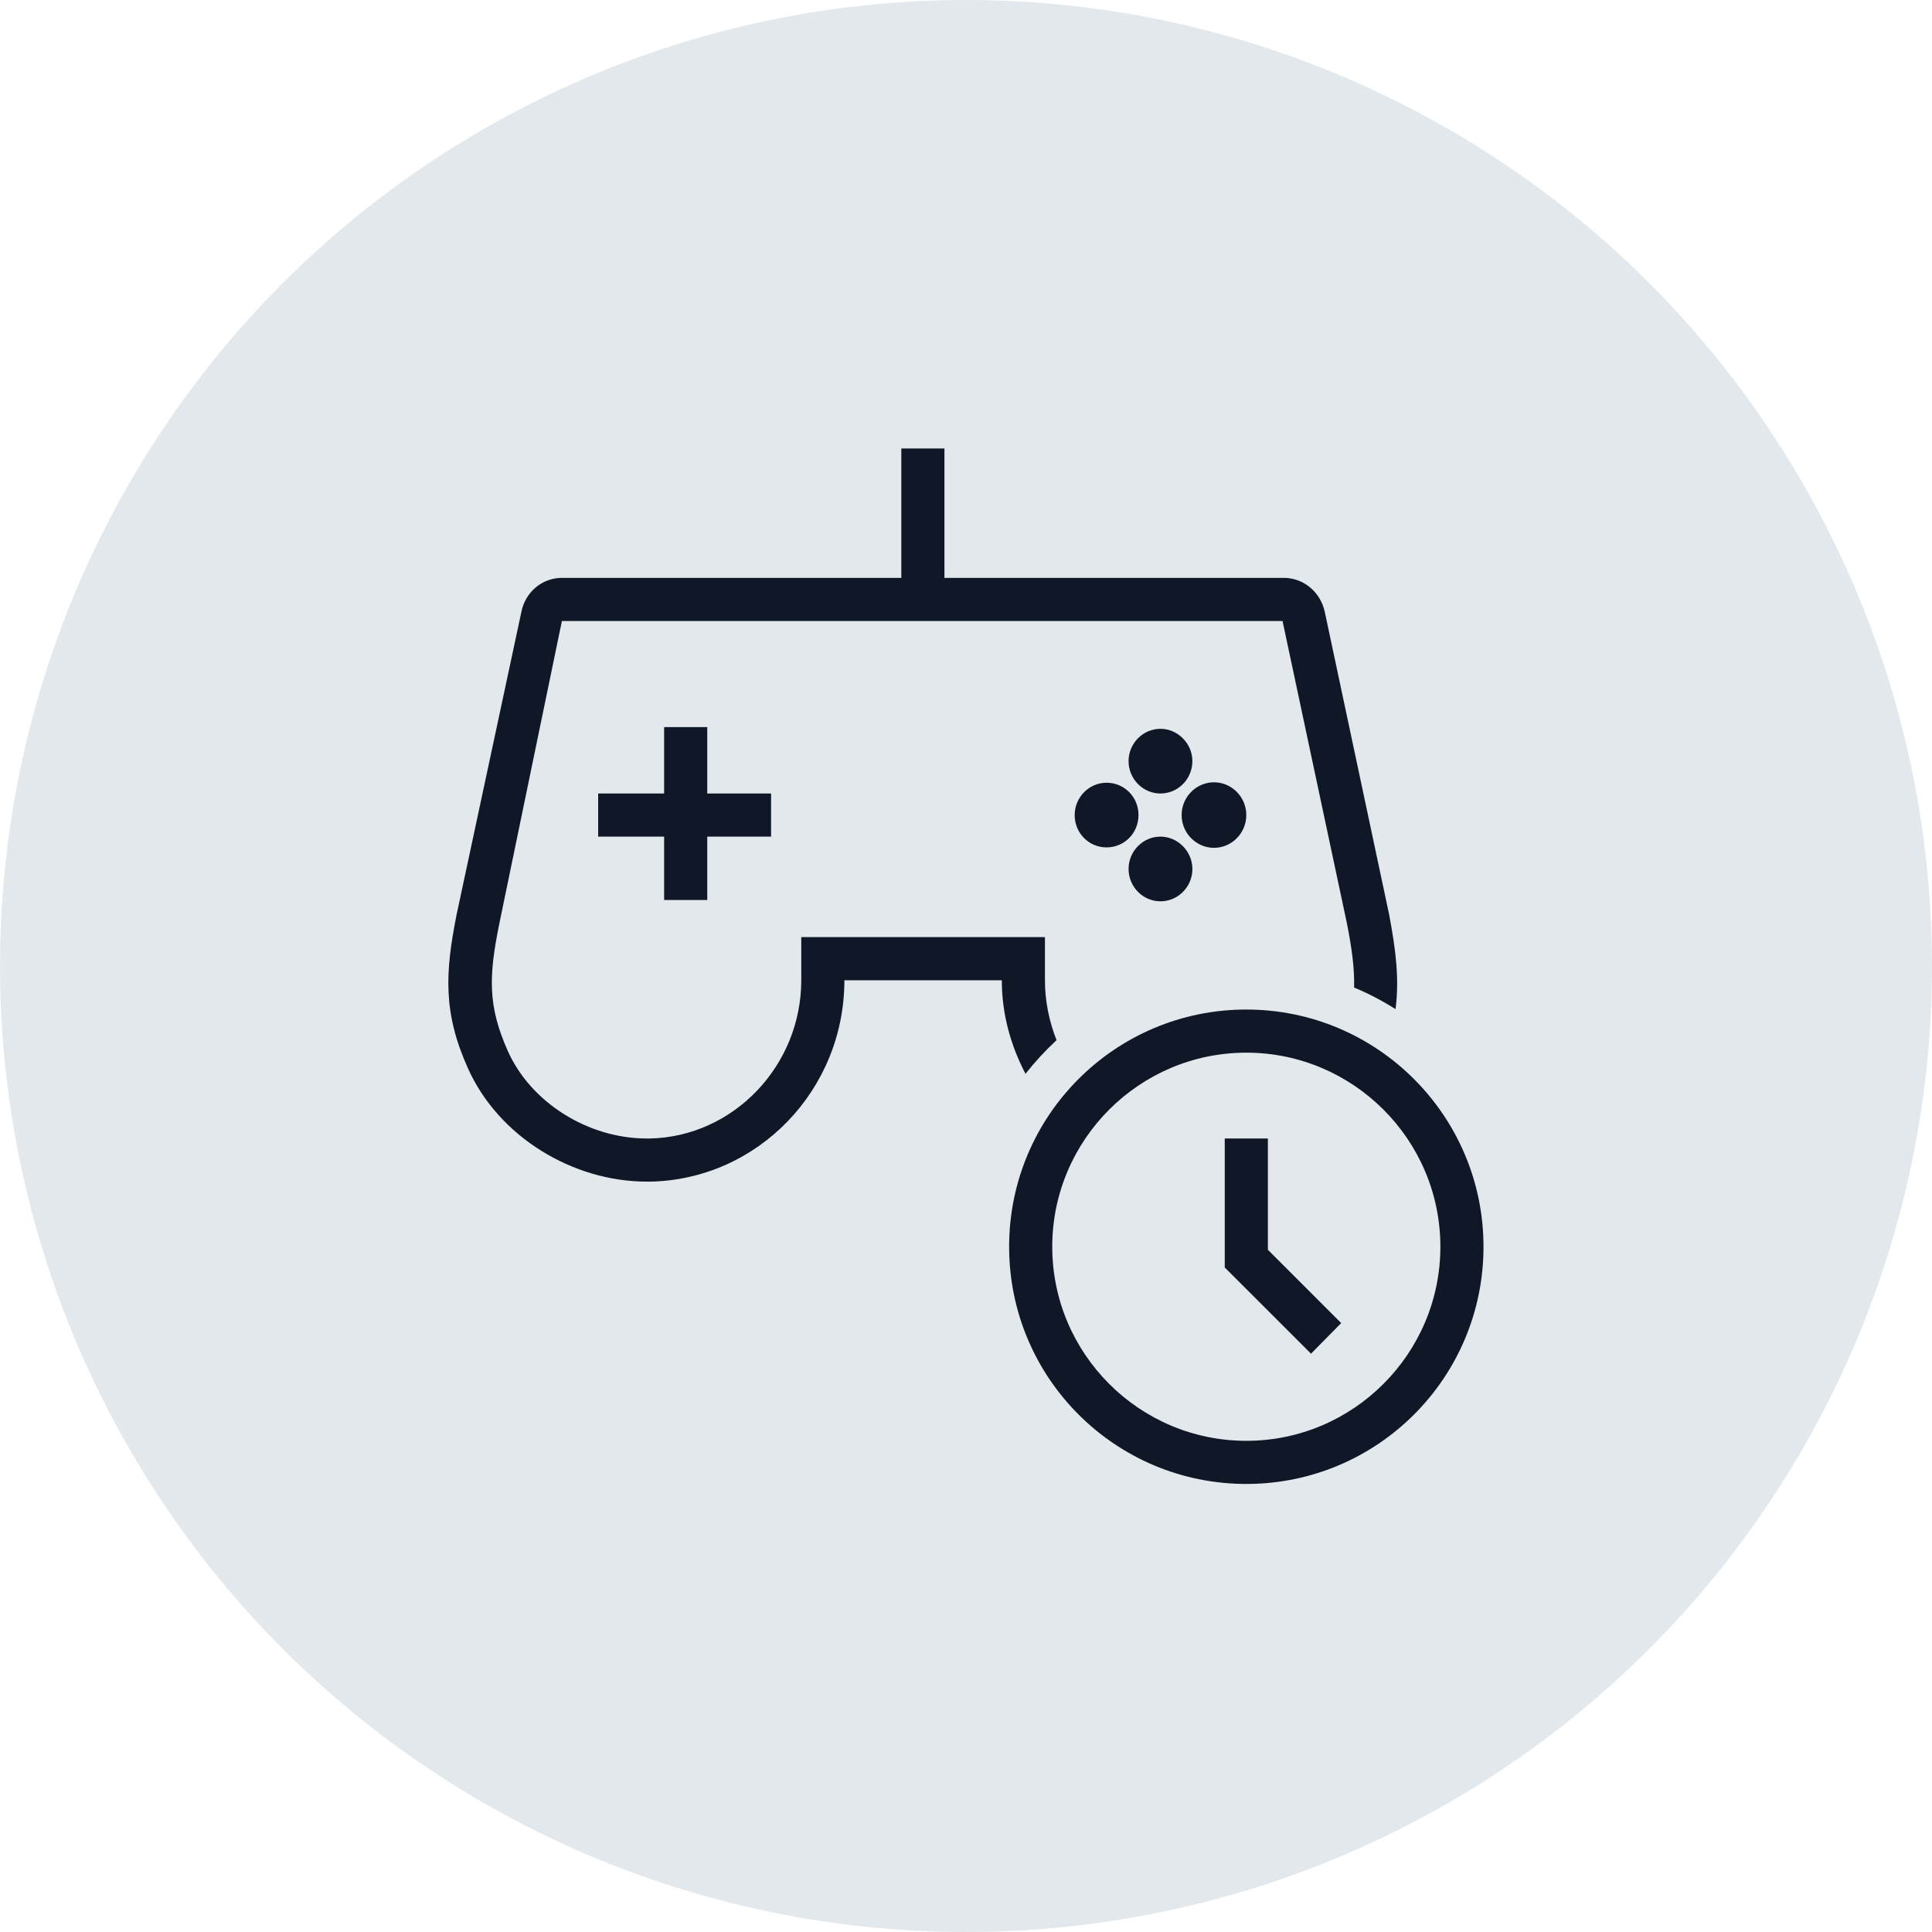 <?xml version="1.0" encoding="UTF-8"?>
<svg width="56px" height="56px" viewBox="0 0 56 56" version="1.1" xmlns="http://www.w3.org/2000/svg" xmlns:xlink="http://www.w3.org/1999/xlink">
    <!-- Generator: Sketch 57.1 (83088) - https://sketch.com -->
    <title>097-G56px</title>
    <desc>Created with Sketch.</desc>
    <g id="NEW_icons" stroke="none" stroke-width="1" fill="none" fill-rule="evenodd">
        <g id="icons_UD_new-Copy" transform="translate(-1728, -12547)">
            <g id="097-G56px" transform="translate(1728, 12547)">
                <circle id="Oval-Copy-669" fill="#E3E8EC" cx="28" cy="28" r="28"></circle>
                <g id="097-B32px-Copy-5" transform="translate(8, 8)">
                    <path d="M25.637,16.25 C25.125,16.25 24.712,16.675 24.712,17.188 C24.712,17.7 25.125,18.125 25.637,18.125 C26.15,18.125 26.562,17.7 26.562,17.188 C26.562,16.675 26.137,16.25 25.637,16.25 L25.637,16.25 Z" id="Path" fill="#101828" fill-rule="nonzero"></path>
                    <path d="M25.637,13.125 C25.125,13.125 24.712,13.55 24.712,14.062 C24.712,14.575 25.125,15 25.637,15 C26.15,15 26.562,14.575 26.562,14.062 C26.562,13.55 26.137,13.125 25.637,13.125 L25.637,13.125 Z" id="Path" fill="#101828" fill-rule="nonzero"></path>
                    <path d="M27.188,14.675 C26.675,14.675 26.25,15.1 26.25,15.625 C26.25,16.15 26.675,16.575 27.188,16.575 C27.7,16.575 28.125,16.15 28.125,15.625 C28.125,15.1 27.7,14.675 27.188,14.675 L27.188,14.675 Z" id="Path" fill="#101828" fill-rule="nonzero"></path>
                    <path d="M24.075,14.688 C23.562,14.688 23.15,15.113 23.15,15.625 C23.15,16.15 23.562,16.562 24.075,16.562 C24.587,16.562 25,16.15 25,15.625 C25,15.1 24.587,14.688 24.075,14.688 L24.075,14.688 Z" id="Path" fill="#101828" fill-rule="nonzero"></path>
                    <path d="M32.263,18.5 L30.4,9.738 C30.275,9.162 29.788,8.75 29.212,8.75 L21.038,8.75 L19.375,8.75 L19.375,5 L18.125,5 L18.125,8.75 L16.462,8.75 L8.287,8.75 C7.713,8.75 7.225,9.162 7.112,9.738 L5.237,18.5 C4.9,20.188 4.838,21.35 5.562,22.962 C6.45,24.95 8.6,26.25 10.75,26.25 C10.787,26.25 10.812,26.25 10.85,26.25 C13.963,26.188 16.475,23.6 16.475,20.413 L21.038,20.413 C21.038,21.4 21.3,22.312 21.725,23.125 C22,22.775 22.3,22.45 22.625,22.15 C22.413,21.613 22.288,21.025 22.288,20.413 L22.288,19.163 L21.038,19.163 L16.475,19.163 L15.225,19.163 L15.225,20.413 C15.225,22.9 13.25,24.95 10.838,25 L10.75,25 C9.037,25 7.375,23.95 6.713,22.45 C6.138,21.15 6.162,20.3 6.475,18.762 L8.287,10 L16.462,10 L21.05,10 L29.175,10 L31.038,18.75 C31.188,19.5 31.262,20.075 31.25,20.625 C31.675,20.8 32.075,21.012 32.45,21.25 C32.562,20.387 32.462,19.55 32.263,18.5 Z" id="Path" fill="#101828" fill-rule="nonzero"></path>
                    <polygon id="Path" fill="#101828" fill-rule="nonzero" points="28.75 28.225 28.75 25 27.5 25 27.5 28.75 27.512 28.75 30 31.238 30.875 30.35"></polygon>
                    <path d="M28.125,22.512 C31.225,22.512 33.75,25.038 33.75,28.137 C33.75,31.238 31.225,33.763 28.125,33.763 C25.025,33.763 22.5,31.238 22.5,28.137 C22.5,25.038 25.025,22.512 28.125,22.512 L28.125,22.512 Z M28.125,21.262 C24.325,21.262 21.25,24.337 21.25,28.137 C21.25,31.938 24.325,35.013 28.125,35.013 C31.925,35.013 35,31.938 35,28.137 C35,24.35 31.925,21.262 28.125,21.262 L28.125,21.262 Z" id="Shape" fill="#101828" fill-rule="nonzero"></path>
                    <polygon id="Path" fill="#101828" fill-rule="nonzero" points="14.35 15 12.5 15 12.5 13.075 11.25 13.075 11.25 15 9.338 15 9.338 16.25 11.25 16.25 11.25 18.087 12.5 18.087 12.5 16.25 14.35 16.25"></polygon>
                    <rect id="Rectangle" x="0" y="0" width="40" height="40"></rect>
                </g>
            </g>
        </g>
    </g>
</svg>